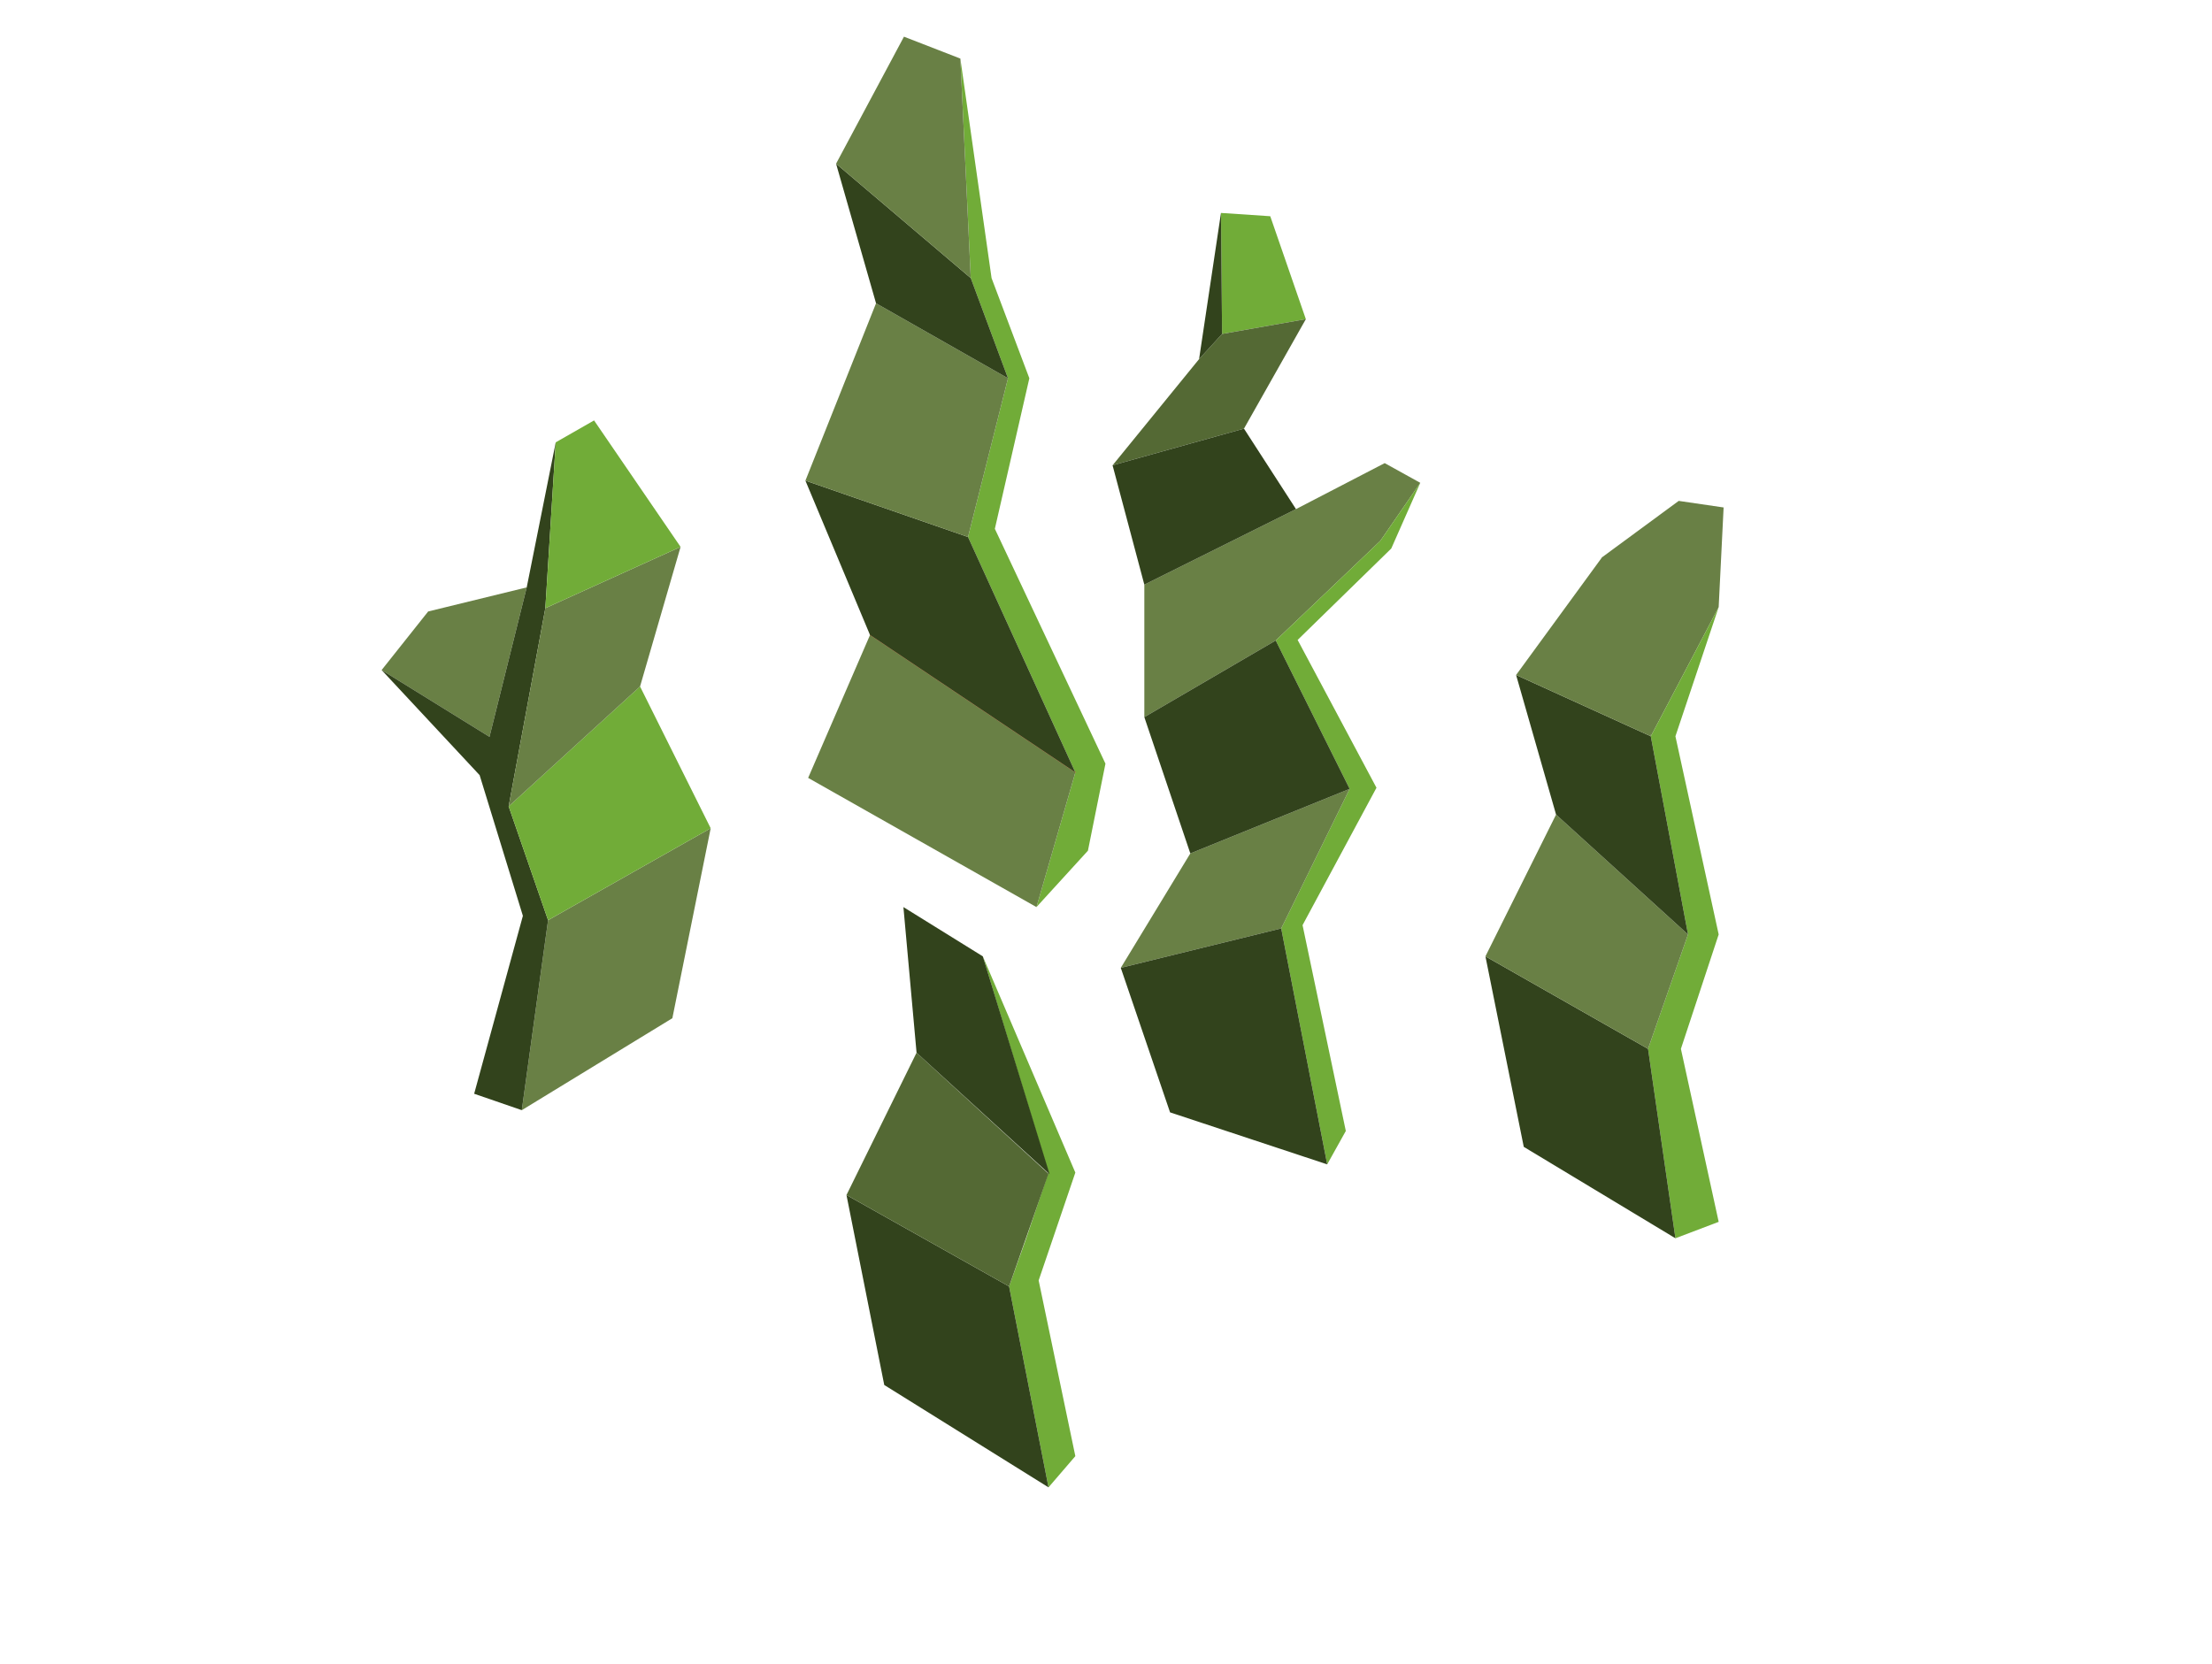 <?xml version="1.0" encoding="UTF-8" standalone="no"?>
<svg xmlns:xlink="http://www.w3.org/1999/xlink" height="151.95px" width="202.0px" xmlns="http://www.w3.org/2000/svg">
  <g transform="matrix(1.0, 0.0, 0.0, 1.0, 1.0, 0.0)">
    <use height="151.95" transform="matrix(1.0, 0.0, 0.0, 1.0, -1.0, 0.0)" width="202.0" xlink:href="#sprite0"/>
    <use height="132.5" transform="matrix(1.0, 0.0, 0.0, 1.0, 33.85, 3.35)" width="122.55" xlink:href="#shape1"/>
  </g>
  <defs>
    <g id="sprite0" transform="matrix(1.0, 0.0, 0.0, 1.0, 101.0, 75.95)">
      <use height="151.95" transform="matrix(1.0, 0.0, 0.0, 1.0, -101.0, -75.95)" width="202.0" xlink:href="#shape0"/>
    </g>
    <g id="shape0" transform="matrix(1.0, 0.0, 0.0, 1.0, 101.0, 75.95)">
      <path d="M-101.0 -75.95 L101.0 -75.95 101.0 76.0 -101.0 76.0 -101.0 -75.95" fill="#00ff00" fill-opacity="0.0" fill-rule="evenodd" stroke="none"/>
    </g>
    <g id="shape1" transform="matrix(1.0, 0.0, 0.0, 1.0, -33.85, -3.35)">
      <path d="M128.7 44.1 L125.05 49.4 115.5 58.5 103.5 65.5 103.5 53.4 117.35 46.5 125.45 42.3 128.7 44.1 M149.75 67.25 L145.3 50.9 152.3 45.75 156.4 46.35 155.95 55.45 149.75 67.25 M33.85 61.2 L38.1 55.85 47.1 53.65 43.7 67.3 33.85 61.2 M49.05 84.05 L63.9 75.65 60.4 93.0 46.65 101.4 49.05 84.05" fill="#698045" fill-rule="evenodd" stroke="none"/>
      <path d="M115.5 58.5 L125.05 49.4 128.7 44.1 126.05 50.1 117.5 58.45 124.7 71.95 117.95 84.5 121.9 103.3 120.2 106.35 116.0 84.8 122.25 72.05 115.5 58.5 M155.95 55.45 L152.0 67.25 155.95 85.35 152.5 95.8 155.95 111.6 152.0 113.1 149.5 95.8 153.15 85.35 149.75 67.25 155.95 55.45 M110.5 19.45 L115.0 19.75 118.25 29.15 110.6 30.5 110.5 19.45 M97.2 70.55 L87.4 49.05 91.05 34.55 87.65 25.4 86.7 5.35 89.55 25.4 93.0 34.55 89.85 48.3 99.95 69.75 98.35 77.7 93.65 82.85 97.2 70.55 M94.75 107.1 L88.75 87.35 97.2 107.1 93.85 116.95 97.2 133.0 94.75 135.85 91.15 117.5 92.7 113.15 94.75 107.1" fill="#71ac38" fill-rule="evenodd" stroke="none"/>
      <path d="M118.25 29.15 L112.6 39.15 100.6 42.5 108.5 32.8 110.6 30.5 118.25 29.15" fill="#546934" fill-rule="evenodd" stroke="none"/>
      <path d="M117.35 46.5 L103.5 53.4 100.6 42.5 112.6 39.15 117.35 46.5 M152.0 113.1 L138.15 104.75 134.65 87.35 149.5 95.8 152.0 113.1 M110.6 30.5 L108.5 32.8 110.5 19.45 110.6 30.5 M47.1 53.65 L49.75 40.4 48.8 55.55 45.45 73.65 49.05 84.05 46.65 101.4 42.3 99.9 46.75 83.65 42.8 70.8 33.85 61.2 43.7 67.3 47.1 53.65" fill="#32431c" fill-rule="evenodd" stroke="none"/>
      <path d="M97.2 70.55 L78.45 58.0" fill="none" stroke="#ff0000" stroke-linecap="round" stroke-linejoin="round" stroke-width="0.05"/>
      <path d="M57.45 62.7 L63.9 75.65 49.05 84.05 45.45 73.65 57.45 62.7" fill="#71ac38" fill-rule="evenodd" stroke="none"/>
      <path d="M61.15 49.95 L57.45 62.7 45.45 73.65 48.8 55.55 61.15 49.95" fill="#698045" fill-rule="evenodd" stroke="none"/>
      <path d="M61.15 49.95 L48.8 55.55 49.75 40.4 53.25 38.4 61.15 49.95" fill="#71ac38" fill-rule="evenodd" stroke="none"/>
      <path d="M141.1 74.4 L153.15 85.35 149.5 95.8 134.65 87.35 141.1 74.4" fill="#698045" fill-rule="evenodd" stroke="none"/>
      <path d="M137.45 61.65 L149.75 67.25 153.15 85.35 141.1 74.4 137.45 61.65" fill="#32431c" fill-rule="evenodd" stroke="none"/>
      <path d="M137.45 61.65 L145.3 50.9 148.85 52.1 149.75 67.25 137.45 61.65" fill="#698045" fill-rule="evenodd" stroke="none"/>
      <path d="M78.45 58.0 L72.55 43.9 87.4 49.05 97.2 70.55 78.45 58.0" fill="#32431c" fill-rule="evenodd" stroke="none"/>
      <path d="M79.0 27.7 L91.05 34.55 87.4 49.05 72.55 43.9 79.0 27.7" fill="#698045" fill-rule="evenodd" stroke="none"/>
      <path d="M75.35 14.95 L87.65 25.4 91.05 34.55 79.0 27.7 75.35 14.95" fill="#32431c" fill-rule="evenodd" stroke="none"/>
      <path d="M75.35 14.95 L81.55 3.35 86.7 5.35 87.65 25.4 75.35 14.95" fill="#698045" fill-rule="evenodd" stroke="none"/>
      <path d="M78.45 58.0 L97.2 70.55 93.65 82.85 72.8 71.05 78.45 58.0" fill="#698045" fill-rule="evenodd" stroke="none"/>
      <path d="M116.0 84.8 L101.35 88.4 107.7 77.95 122.25 72.05 116.0 84.8" fill="#698045" fill-rule="evenodd" stroke="none"/>
      <path d="M115.5 58.5 L122.25 72.05 107.7 77.95 103.5 65.5 115.5 58.5" fill="#32431c" fill-rule="evenodd" stroke="none"/>
      <path d="M116.0 84.8 L120.2 106.35 105.85 101.6 101.35 88.4 116.0 84.8" fill="#32431c" fill-rule="evenodd" stroke="none"/>
      <path d="M79.75 126.5 L76.3 109.15 91.15 117.5 94.75 135.85 79.75 126.5" fill="#32431c" fill-rule="evenodd" stroke="none"/>
      <path d="M82.7 96.15 L94.75 107.2 91.15 117.5 76.3 109.15 82.7 96.15" fill="#546934" fill-rule="evenodd" stroke="none"/>
      <path d="M81.5 82.85 L88.75 87.35 94.85 107.25 82.7 96.15 81.5 82.85" fill="#32431c" fill-rule="evenodd" stroke="none"/>
    </g>
  </defs>
</svg>
